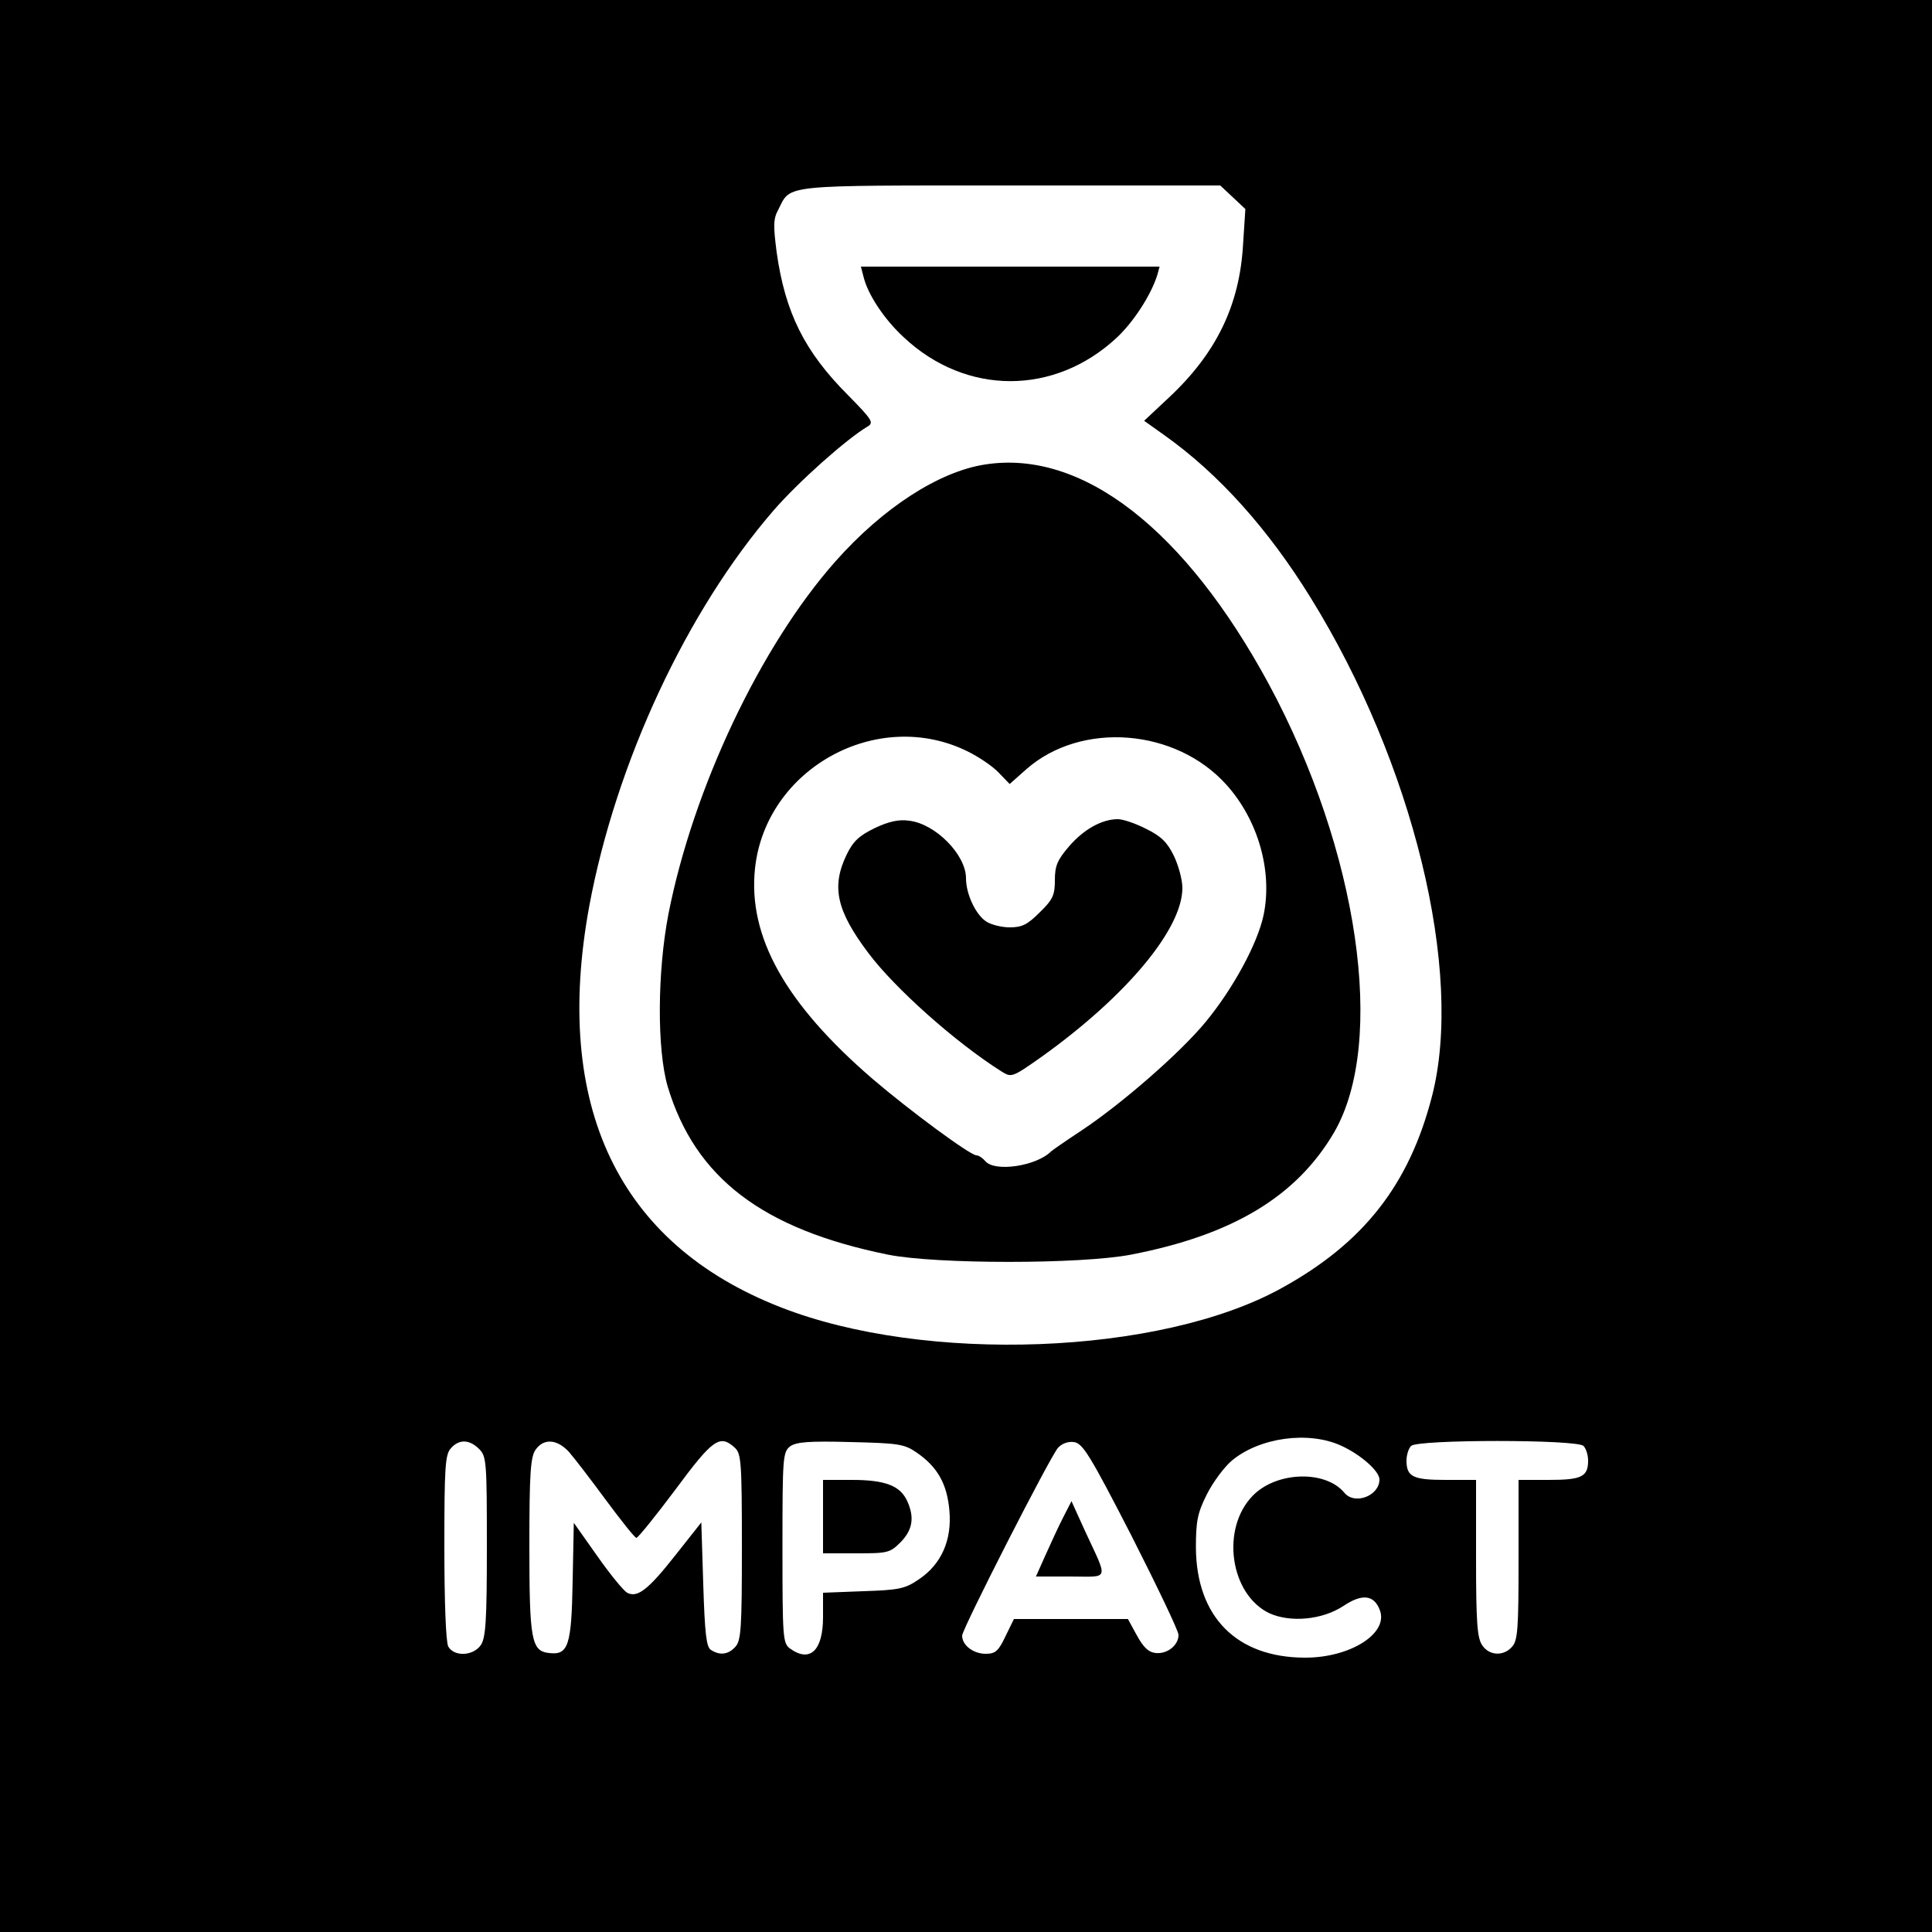 <?xml version="1.0" standalone="no"?>
<!DOCTYPE svg PUBLIC "-//W3C//DTD SVG 20010904//EN"
 "http://www.w3.org/TR/2001/REC-SVG-20010904/DTD/svg10.dtd">
<svg version="1.0" xmlns="http://www.w3.org/2000/svg"
 width="500pt" height="500pt" viewBox="0 0 500 500"
 preserveAspectRatio="xMidYMid meet">
<g transform="translate(0,500) scale(0.1,-0.1)"
fill="#000000" stroke="none">
<path d="M0 2500 l0 -2500 2500 0 2500 0 0 2500 0 2500 -2500 0 -2500 0 0
-2500z m3190 1990 l33 -31 -6 -92 c-9 -157 -69 -281 -192 -396 l-64 -60 52
-37 c141 -100 269 -243 379 -421 265 -428 397 -968 314 -1290 -59 -229 -177
-380 -390 -497 -313 -173 -922 -196 -1296 -49 -420 164 -590 521 -495 1038 69
371 252 764 477 1024 64 74 189 185 243 217 17 10 13 17 -50 81 -113 113 -163
214 -185 370 -9 70 -9 87 5 112 32 64 6 61 601 61 l542 0 32 -30z m280 -3231
c51 -23 100 -66 100 -88 0 -42 -64 -67 -91 -34 -49 59 -176 55 -237 -8 -83
-85 -59 -255 43 -304 55 -25 138 -17 192 19 48 32 79 29 94 -11 23 -60 -76
-123 -193 -123 -177 0 -282 105 -283 285 0 68 4 89 28 137 16 32 45 71 65 88
72 60 198 77 282 39z m-2230 -9 c19 -19 20 -33 20 -253 0 -194 -3 -236 -16
-255 -20 -28 -69 -30 -84 -3 -6 12 -10 113 -10 257 0 207 2 240 17 256 21 24
48 23 73 -2z m232 -7 c14 -16 57 -72 96 -125 40 -54 75 -98 79 -98 5 1 50 57
101 125 97 131 115 144 154 108 16 -15 18 -36 18 -256 0 -210 -2 -243 -17
-259 -18 -20 -40 -23 -63 -8 -12 7 -16 42 -20 170 l-5 160 -64 -81 c-73 -93
-101 -115 -128 -101 -10 6 -45 49 -78 96 l-60 85 -3 -151 c-3 -167 -11 -192
-61 -186 -46 5 -51 34 -51 278 0 188 3 229 16 248 21 30 55 28 86 -5z m900 -2
c54 -37 79 -81 85 -150 7 -77 -21 -140 -80 -179 -35 -24 -52 -27 -143 -30
l-104 -4 0 -63 c0 -87 -34 -119 -86 -81 -18 14 -19 28 -19 261 0 235 1 247 20
262 16 11 47 14 156 11 124 -3 139 -5 171 -27z m556 -215 c67 -132 122 -247
122 -257 0 -27 -29 -50 -59 -47 -19 2 -32 15 -49 46 l-23 42 -148 0 -147 0
-22 -45 c-18 -38 -26 -45 -51 -45 -32 0 -61 22 -61 47 0 17 226 460 248 486
10 11 26 17 41 15 23 -3 41 -32 149 -242z m1170 232 c7 -7 12 -24 12 -38 0
-42 -17 -50 -102 -50 l-78 0 0 -207 c0 -178 -2 -209 -17 -225 -22 -25 -59 -23
-77 4 -13 19 -16 58 -16 225 l0 203 -78 0 c-85 0 -102 8 -102 50 0 14 5 31 12
38 17 17 429 17 446 0z"/>
<path d="M2235 4283 c11 -45 53 -109 104 -156 161 -151 390 -151 551 -1 44 41
89 111 105 162 l6 22 -386 0 -387 0 7 -27z"/>
<path d="M2550 3798 c-120 -18 -266 -113 -388 -251 -194 -219 -368 -587 -432
-912 -29 -150 -30 -351 -2 -447 71 -236 245 -369 570 -435 125 -25 499 -25
629 0 264 51 429 151 526 317 135 234 63 728 -169 1159 -217 401 -483 608
-734 569z m-47 -742 c29 -14 66 -39 81 -55 l29 -30 44 39 c142 124 386 105
517 -41 82 -91 120 -224 96 -338 -16 -74 -79 -190 -150 -276 -65 -79 -215
-210 -320 -280 -41 -27 -77 -52 -80 -55 -38 -38 -146 -54 -170 -25 -7 8 -17
15 -23 15 -16 0 -172 115 -269 198 -225 194 -323 368 -304 545 28 258 316 417
549 303z"/>
<path d="M2264 2857 c-41 -20 -56 -34 -73 -69 -40 -83 -26 -145 56 -254 68
-91 226 -232 345 -307 26 -16 27 -16 105 39 219 157 363 330 363 436 0 21 -10
58 -22 83 -17 35 -33 51 -72 70 -27 14 -60 25 -73 25 -41 0 -88 -26 -126 -70
-31 -36 -37 -51 -37 -88 0 -38 -5 -50 -39 -83 -32 -32 -46 -39 -78 -39 -21 0
-49 7 -62 16 -27 19 -51 71 -51 111 0 61 -79 141 -147 149 -27 4 -53 -2 -89
-19z"/>
<path d="M2130 1075 l0 -95 86 0 c81 0 87 1 115 29 31 32 36 64 17 106 -18 40
-57 55 -143 55 l-75 0 0 -95z"/>
<path d="M2752 1074 c-12 -23 -32 -67 -46 -98 l-25 -56 89 0 c103 0 99 -14 37
120 l-34 75 -21 -41z"/>
</g>
</svg>
